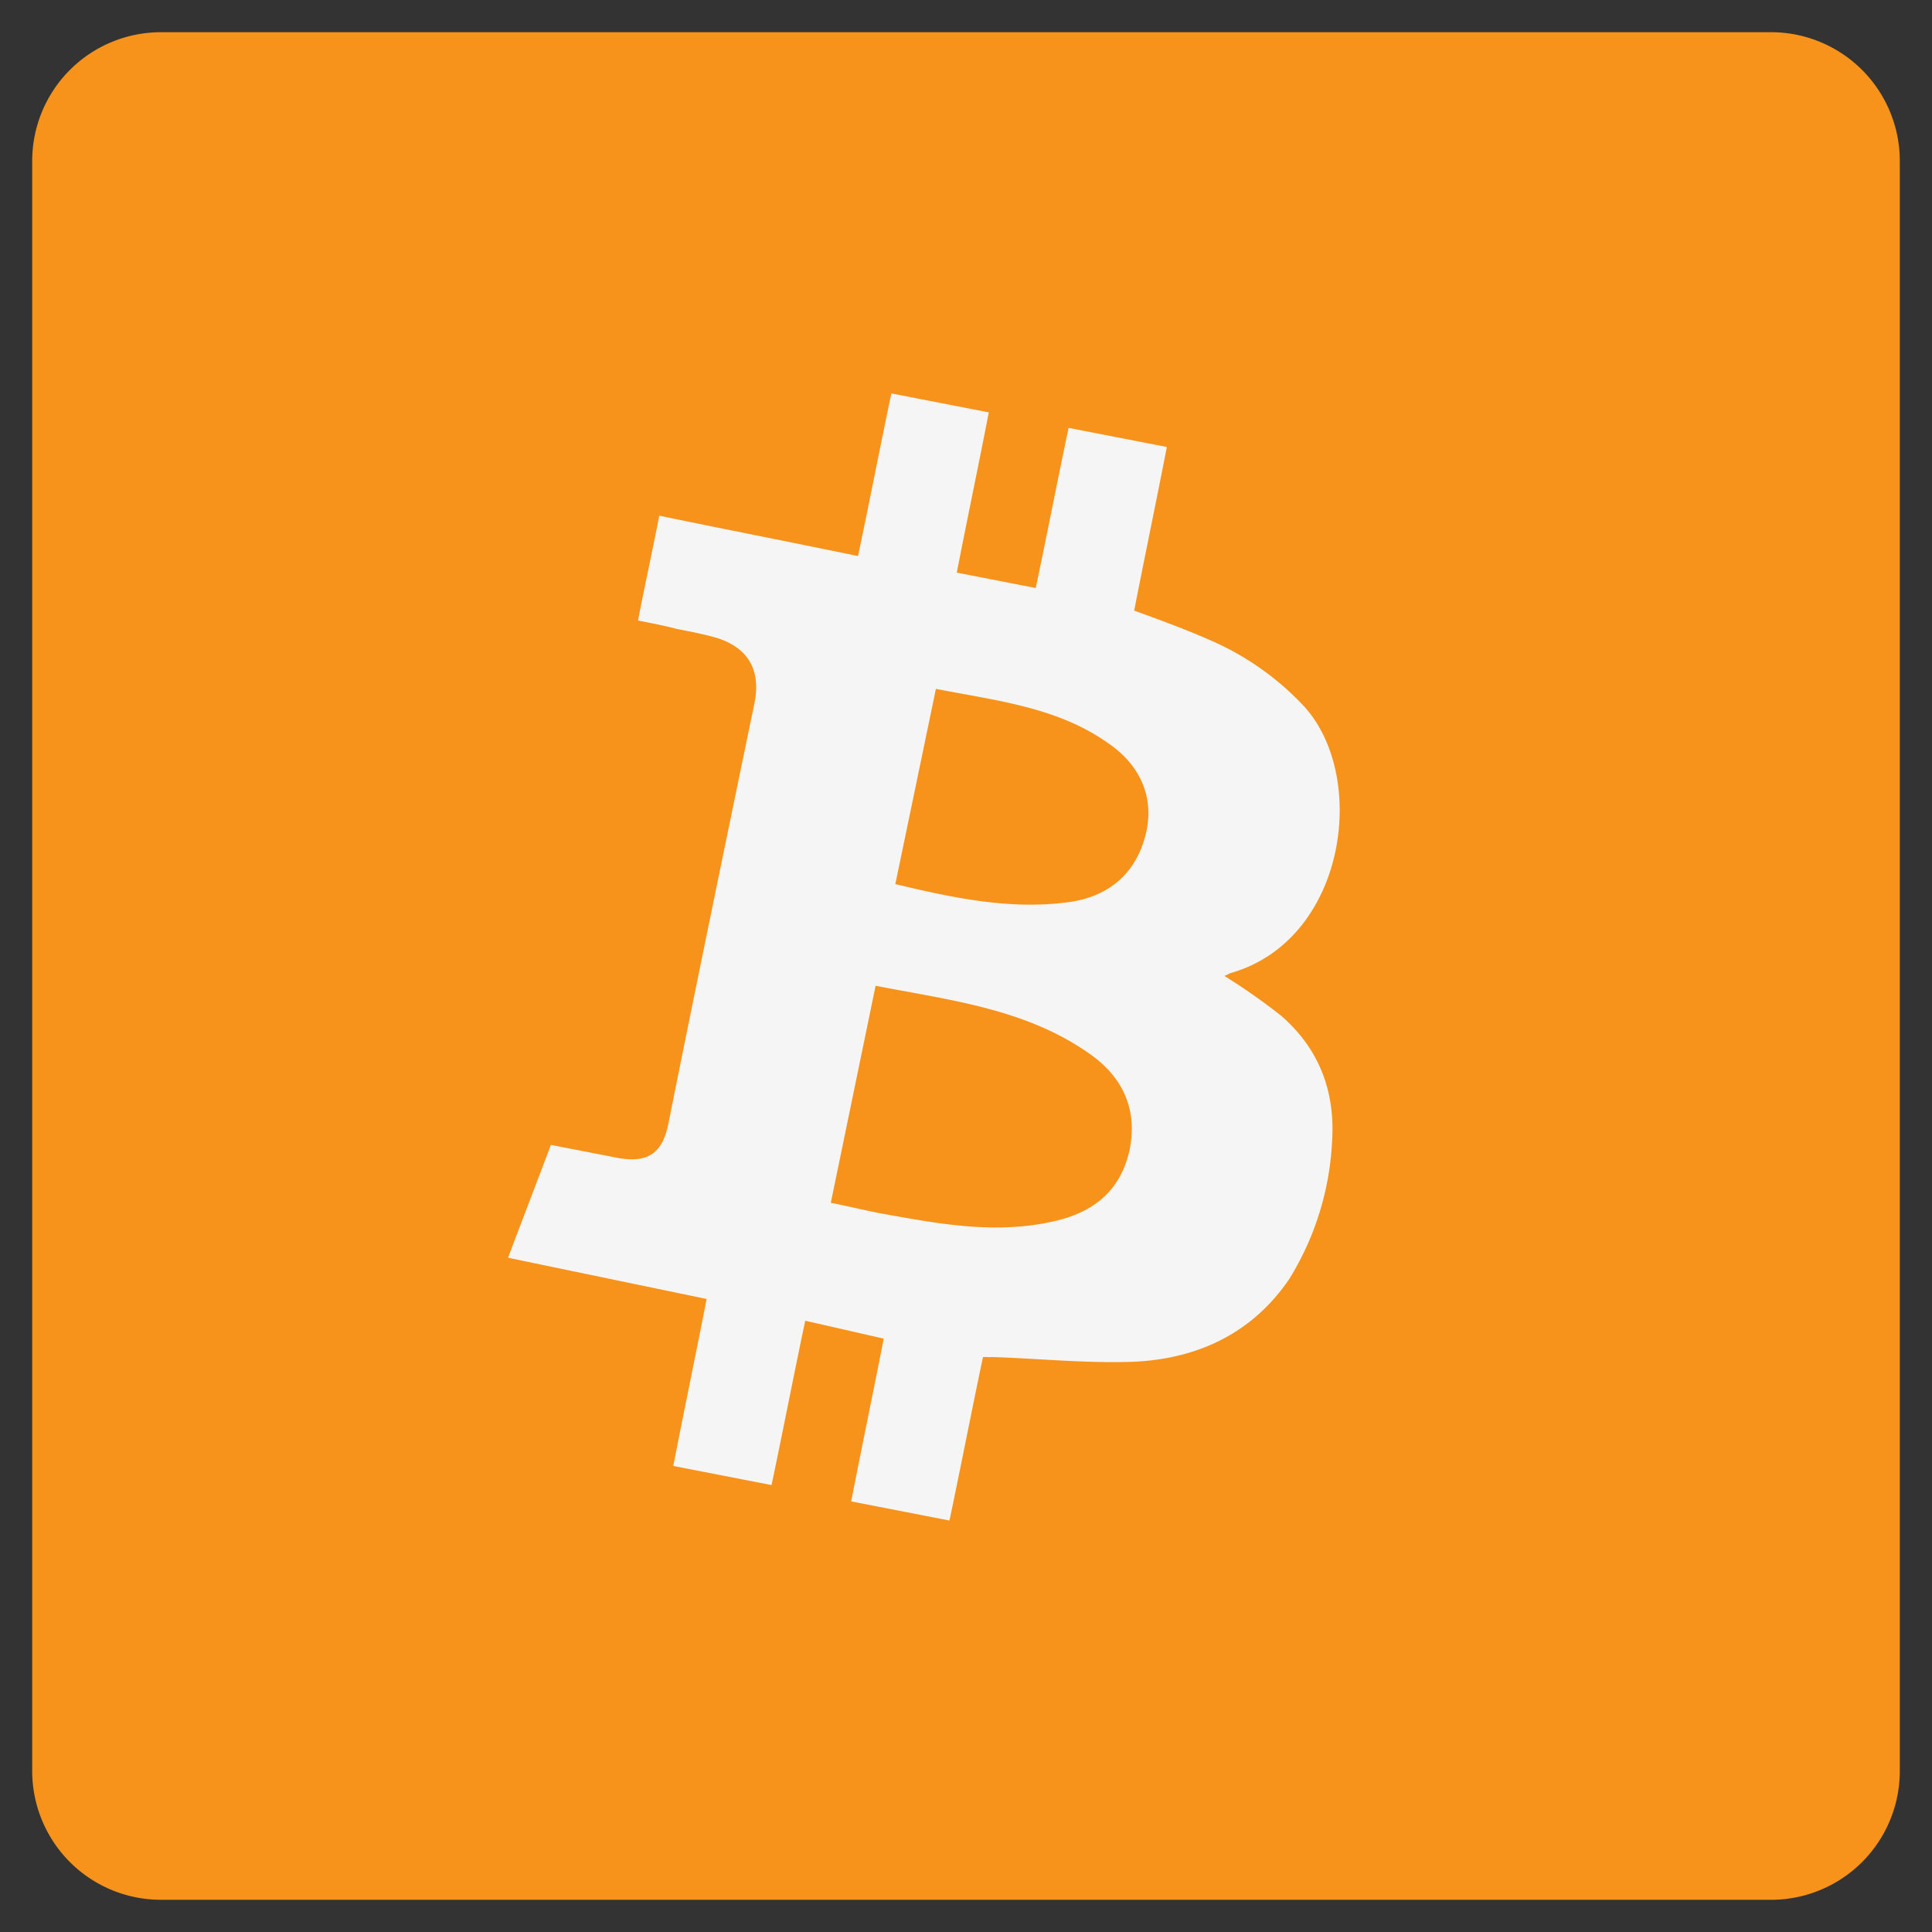 <svg xmlns="http://www.w3.org/2000/svg" xmlns:xlink="http://www.w3.org/1999/xlink" width="300" height="300" viewBox="0 0 300 300">
  <rect x="0" y="0" width="300" height="300" fill="#333333" stroke="none"/>
  <defs>
    <clipPath id="clip-path">
      <rect id="Rectangle_2" data-name="Rectangle 2" width="300" height="300"/>
    </clipPath>
  </defs>
  <g id="Bitcoin" clip-path="url(#clip-path)">
    <rect id="Rectangle_1" data-name="Rectangle 1" width="300" height="300" fill="rgba(255,255,255,0)"/>
    <path id="Path_7" data-name="Path 7" d="M20,0H270a20,20,0,0,1,20,20V270a20,20,0,0,1-20,20H20A20,20,0,0,1,0,270V20A20,20,0,0,1,20,0Z" transform="translate(5 5)" fill="#f7931a"/>
    <path id="bitcoin_5_" data-name="bitcoin(5)" d="M140.008,100.584c-1.063-7.574-4.783-13.423-11.427-17.273a95.4,95.4,0,0,0-9.833-4.385c.4-.266.664-.531.93-.664,16.609-8.5,15.147-34.148,3.056-42.917a43.718,43.718,0,0,0-16.078-7.175c-4.119-.93-8.238-1.595-12.49-2.259,0-7.44.133-17.672.133-25.91H78.754c-.133,8.105-.133,18.071-.266,25.378H66c0-7.309.133-17.273.133-25.378H50.72c-.133,8.238-.133,18.469-.266,25.777-10.63-.133-20.861-.133-31.491-.266,0,5.714-.133,11.028-.133,16.609,2.259,0,4.252,0,6.114.133,1.993,0,3.986,0,5.847.133,5.448.4,8.238,3.455,8.238,8.769-.266,22.189-.531,44.512-.664,66.7,0,4.92-2.126,6.776-6.909,6.776H21.088c-1.063,6.245-2.126,12.224-3.189,18.469,10.5.133,20.861.266,31.491.4,0,7.972-.133,18.07-.133,26.441H64.8c.133-8.371.133-18.2.266-26.043,4.385.133,8.371.266,12.49.4,0,7.972-.133,17.672-.133,25.777H92.971c.133-8.371.133-18.2.266-25.91.531-.133.93-.133,1.329-.266,7.44-1.195,15.014-1.86,22.189-3.584,9.434-2.389,16.875-7.84,20.861-17.14a44.806,44.806,0,0,0,2.389-22.588ZM66.265,43.714c9.7,0,19.133-.8,27.9,3.189,5.847,2.524,8.769,7.309,8.371,13.021-.4,6.114-3.853,10.5-10.1,12.49-8.5,2.79-17.406,2.657-26.575,2.259.133-10.1.266-20.2.4-30.959Zm33.882,77.6c-8.637,3.853-17.672,3.853-26.84,3.986-2.524,0-5.049-.133-7.84-.133l.4-34.414c11.826,0,23.518-.93,34.546,3.986,5.714,2.524,9.035,6.909,9.035,13.423C109.315,114.668,105.86,118.787,100.147,121.312Z" transform="translate(88.623 51.415) rotate(11)" fill="#f5f5f5"/>
  </g>
</svg>
